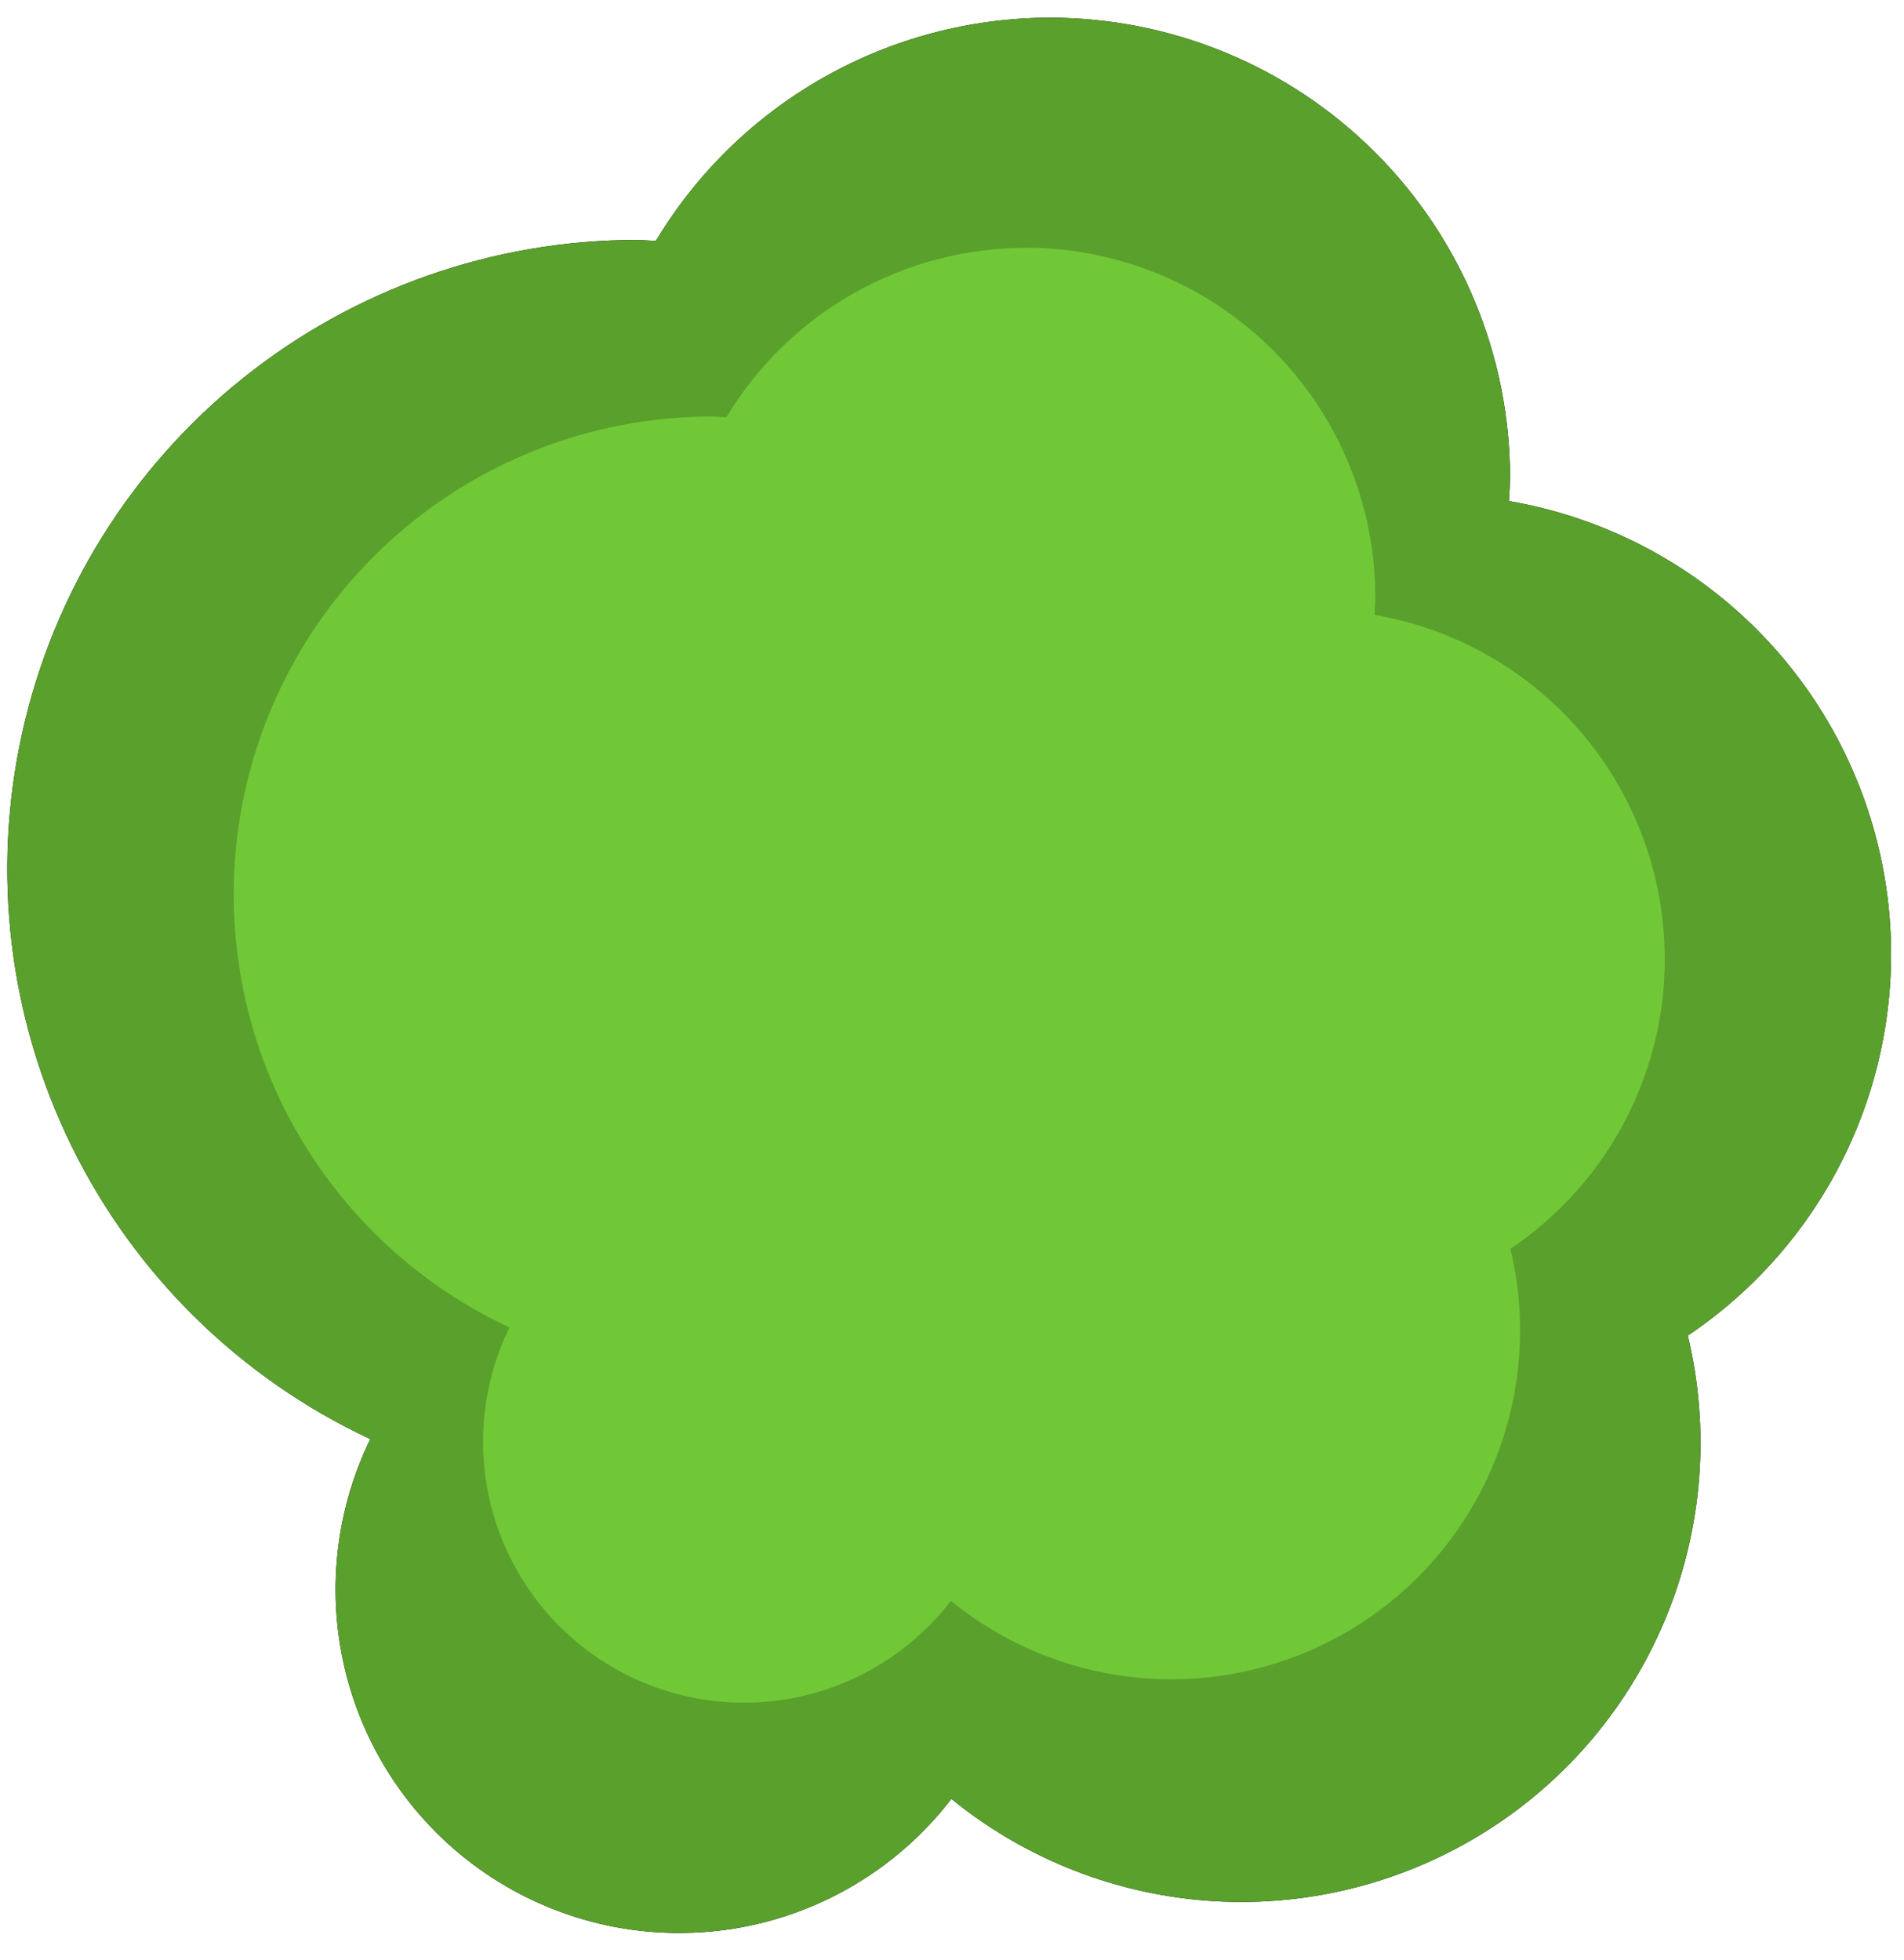 <svg width="68" height="70" viewBox="0 0 68 70" fill="none" xmlns="http://www.w3.org/2000/svg">
<path d="M37.493 0.632C34.66 0.637 31.875 1.373 29.41 2.77C26.945 4.167 24.883 6.177 23.424 8.605C23.2 8.591 22.976 8.579 22.751 8.571C17.635 8.567 12.672 10.309 8.68 13.508C4.688 16.707 1.907 21.172 0.797 26.166C-0.314 31.159 0.313 36.382 2.573 40.971C4.833 45.56 8.591 49.241 13.226 51.405C11.894 54.138 11.623 57.267 12.467 60.187C13.311 63.107 15.209 65.61 17.793 67.211C20.377 68.811 23.464 69.395 26.454 68.85C29.444 68.304 32.126 66.667 33.978 64.257C36.638 66.423 39.911 67.7 43.335 67.909C46.759 68.117 50.162 67.246 53.066 65.419C55.969 63.593 58.227 60.901 59.52 57.724C60.814 54.547 61.079 51.044 60.278 47.708C63.001 45.878 65.113 43.274 66.342 40.232C67.571 37.19 67.861 33.85 67.173 30.642C66.486 27.434 64.853 24.505 62.485 22.234C60.118 19.963 57.124 18.453 53.89 17.899C53.911 17.625 53.924 17.351 53.931 17.076C53.931 12.716 52.2 8.534 49.117 5.45C46.035 2.367 41.853 0.634 37.493 0.632Z" fill="black"/>
<path d="M37.493 0.632C34.66 0.637 31.875 1.373 29.41 2.77C26.945 4.167 24.883 6.177 23.424 8.605C23.2 8.591 22.976 8.579 22.751 8.571C17.635 8.567 12.672 10.309 8.68 13.508C4.688 16.707 1.907 21.172 0.797 26.166C-0.314 31.159 0.313 36.382 2.573 40.971C4.833 45.56 8.591 49.241 13.226 51.405C11.894 54.138 11.623 57.267 12.467 60.187C13.311 63.107 15.209 65.61 17.793 67.211C20.377 68.811 23.464 69.395 26.454 68.85C29.444 68.304 32.126 66.667 33.978 64.257C36.638 66.423 39.911 67.7 43.335 67.909C46.759 68.117 50.162 67.246 53.066 65.419C55.969 63.593 58.227 60.901 59.52 57.724C60.814 54.547 61.079 51.044 60.278 47.708C63.001 45.879 65.114 43.275 66.344 40.233C67.573 37.19 67.862 33.85 67.175 30.642C66.487 27.433 64.854 24.505 62.486 22.233C60.118 19.962 57.124 18.453 53.89 17.899C53.911 17.625 53.924 17.351 53.931 17.076C53.931 12.716 52.2 8.534 49.117 5.45C46.035 2.367 41.853 0.634 37.493 0.632Z" fill="#5AA02C"/>
<path d="M36.63 8.853C34.478 8.856 32.363 9.415 30.491 10.475C28.618 11.535 27.051 13.061 25.942 14.905C25.772 14.894 25.602 14.885 25.431 14.879C21.545 14.876 17.774 16.199 14.742 18.629C11.709 21.059 9.597 24.451 8.753 28.245C7.91 32.038 8.386 36.006 10.102 39.492C11.819 42.978 14.674 45.774 18.195 47.418C17.183 49.494 16.978 51.871 17.619 54.09C18.26 56.308 19.702 58.209 21.665 59.425C23.628 60.641 25.973 61.084 28.244 60.67C30.516 60.255 32.553 59.012 33.96 57.181C35.98 58.83 38.467 59.802 41.07 59.962C43.672 60.122 46.259 59.461 48.466 58.073C50.673 56.684 52.389 54.638 53.371 52.222C54.353 49.807 54.553 47.144 53.941 44.609C56.01 43.219 57.614 41.241 58.548 38.93C59.482 36.619 59.702 34.081 59.179 31.644C58.657 29.207 57.417 26.982 55.618 25.257C53.819 23.532 51.545 22.385 49.088 21.964C49.104 21.756 49.114 21.548 49.119 21.339C49.119 18.027 47.803 14.85 45.461 12.508C43.118 10.165 39.941 8.849 36.629 8.849L36.63 8.853Z" fill="#71C837"/>
</svg>
